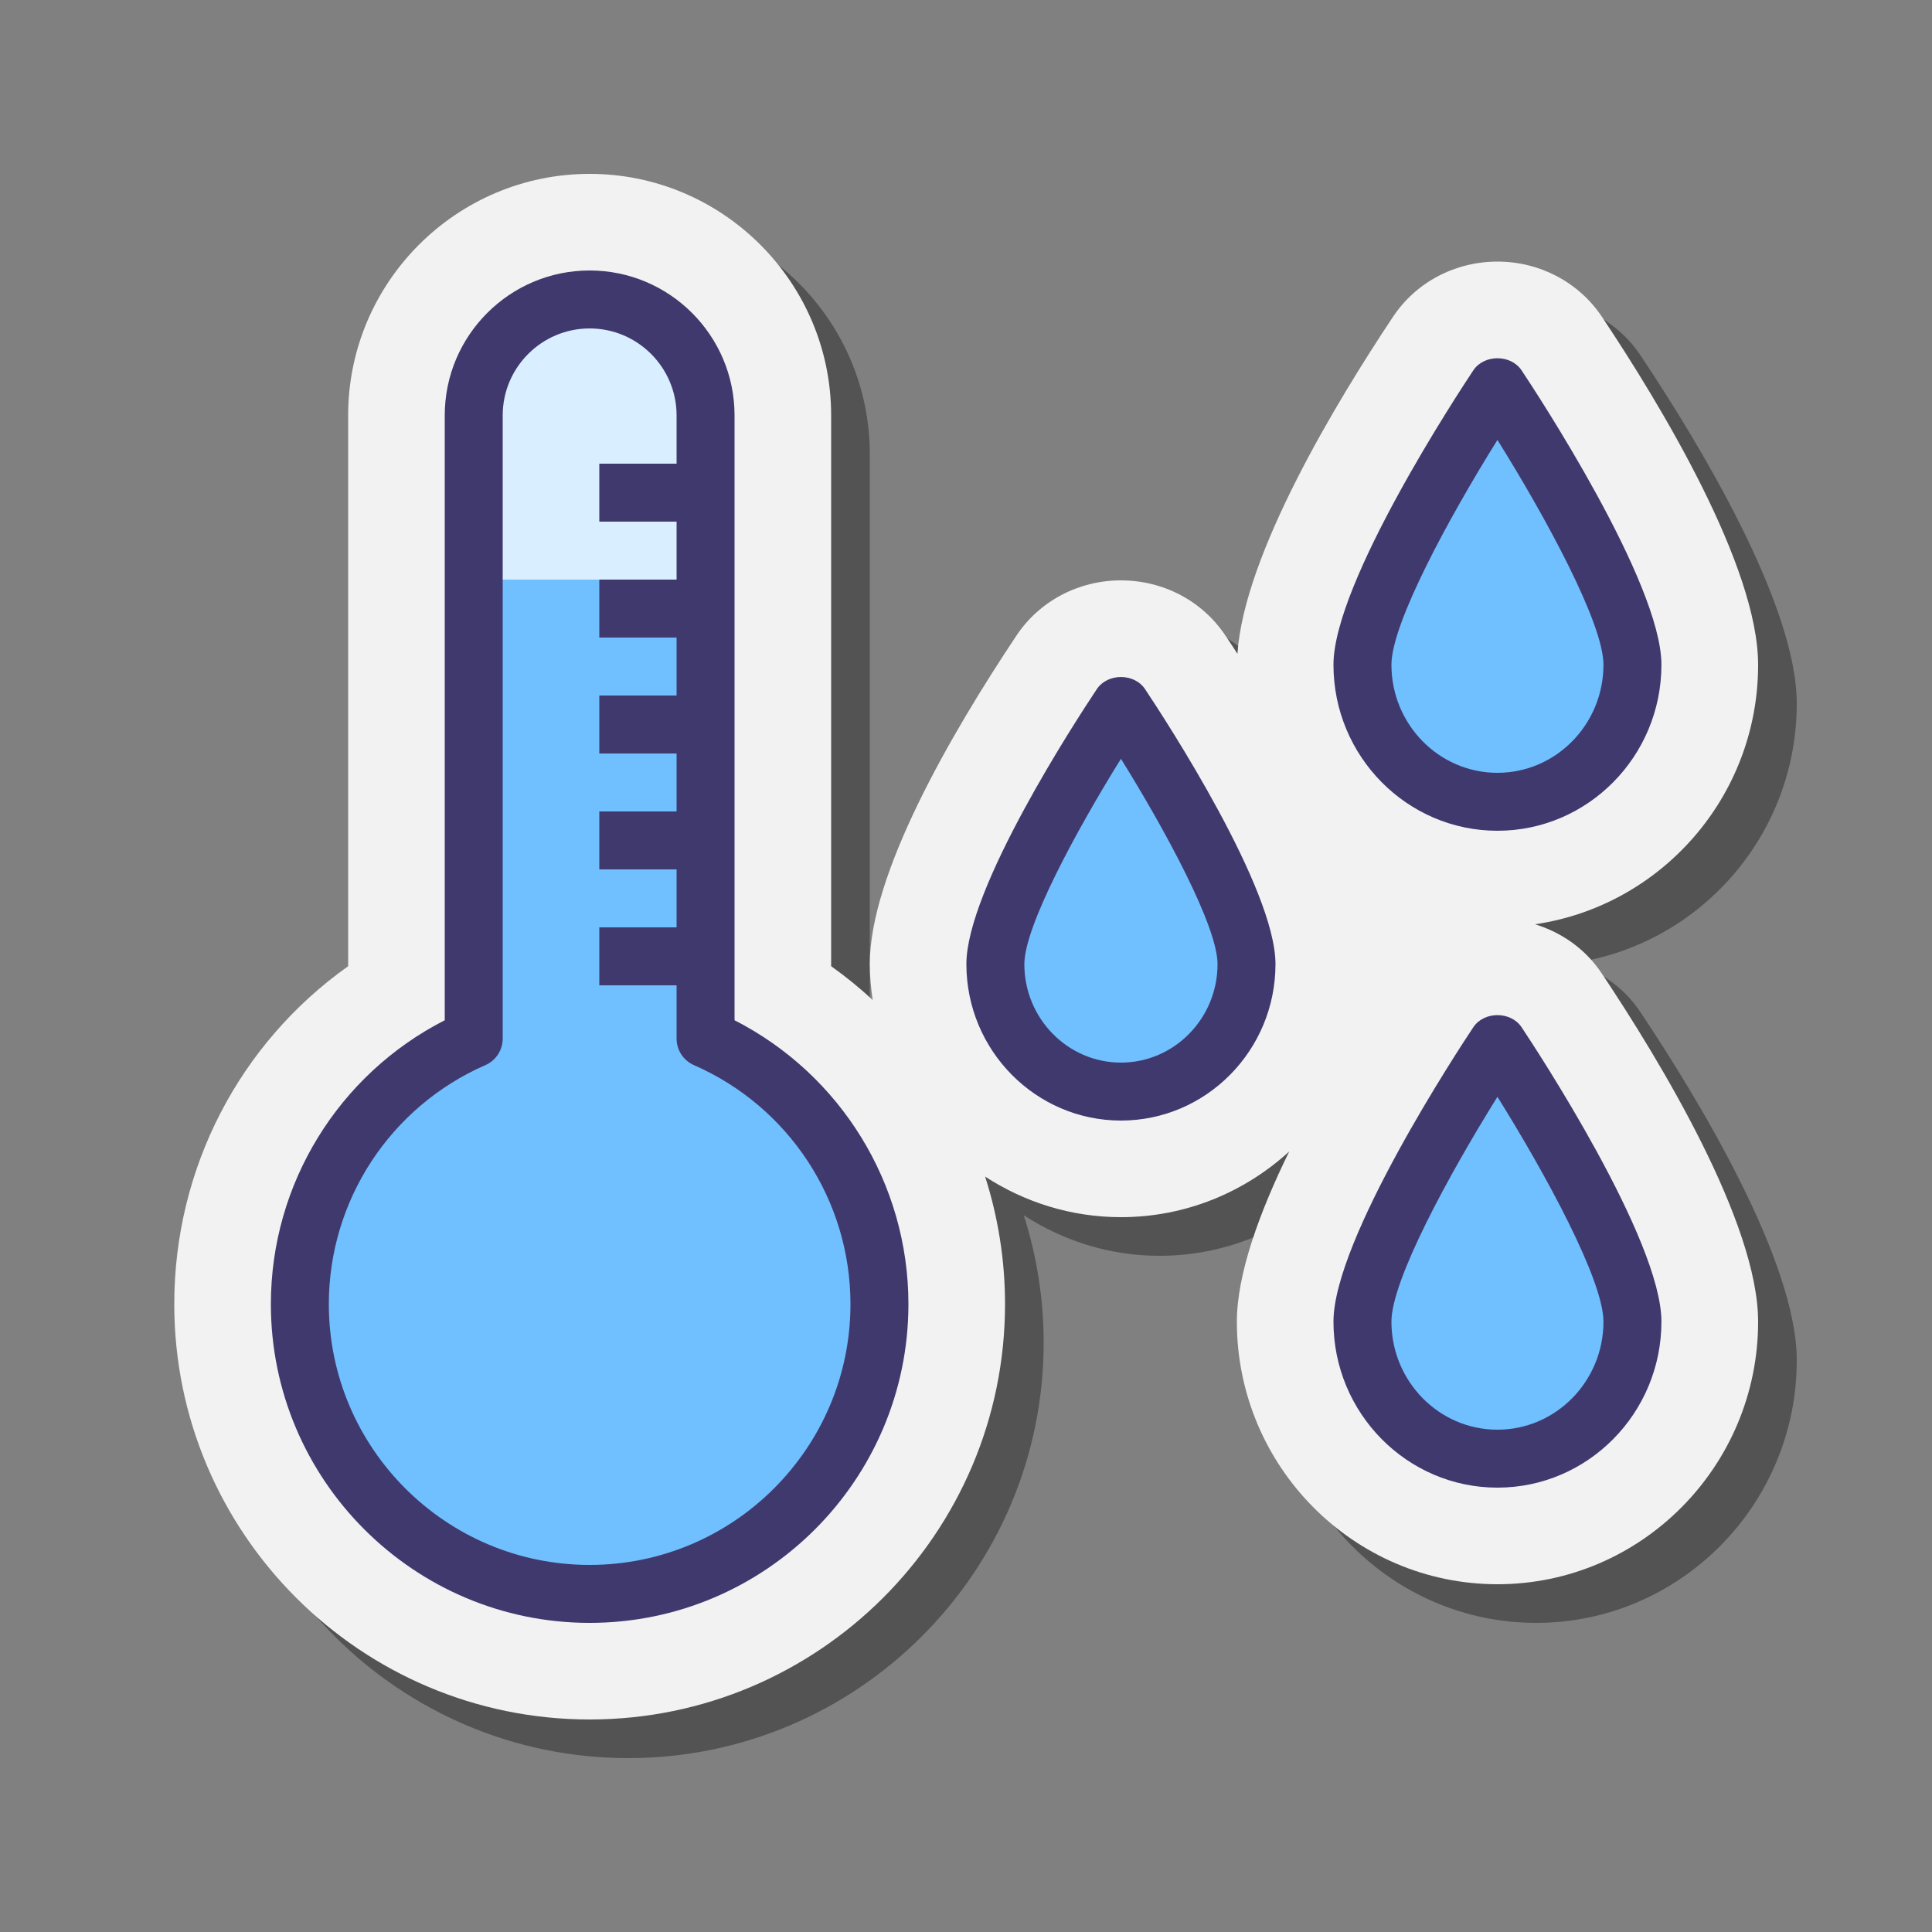 <svg xmlns="http://www.w3.org/2000/svg"  viewBox="0 0 100 100" width="50px" height="50px"><rect x="0" y="0" width="100" height="100" fill="#808080" stroke="none"/><path d="M84.91,52.39C87.94,56.93,93,65.3,93,70.41C93,77.9,86.94,84,79.51,84c-7.44,0-13.49-6.1-13.49-13.59	c0-2.45,1.16-5.65,2.71-8.81c-2.31,2.11-5.36,3.4-8.71,3.4c-2.59,0-5-0.78-7.03-2.1c0.67,2.1,1.03,4.32,1.03,6.6	c0,11.86-9.65,21.5-21.5,21.5c-11.85,0-21.5-9.64-21.5-21.5c0-7.04,3.38-13.5,9-17.49V23.5c0-6.89,5.61-12.5,12.5-12.5	s12.5,5.61,12.5,12.5v28.51c0.76,0.54,1.47,1.12,2.15,1.75c-0.09-0.61-0.15-1.23-0.15-1.86c0-4.64,4.13-11.81,7.59-17	c1.19-1.79,3.21-2.86,5.41-2.86s4.22,1.07,5.41,2.86c0.21,0.31,0.41,0.62,0.62,0.94c0.34-5.15,5.14-13.07,8.05-17.44	c1.19-1.79,3.21-2.86,5.41-2.86c2.19,0,4.21,1.07,5.4,2.85C87.94,22.93,93,31.3,93,36.41c0,6.83-5.03,12.48-11.55,13.43	C82.86,50.27,84.09,51.15,84.91,52.39z" opacity=".35"/><path fill="#f2f2f2" d="M82.91,50.39C85.94,54.93,91,63.3,91,68.41C91,75.9,84.94,82,77.51,82c-7.44,0-13.49-6.1-13.49-13.59	c0-2.45,1.16-5.65,2.71-8.81c-2.31,2.11-5.36,3.4-8.71,3.4c-2.59,0-5-0.78-7.03-2.1c0.67,2.1,1.03,4.32,1.03,6.6	c0,11.86-9.65,21.5-21.5,21.5c-11.85,0-21.5-9.64-21.5-21.5c0-7.04,3.38-13.5,9-17.49V21.5c0-6.89,5.61-12.5,12.5-12.5	s12.5,5.61,12.5,12.5v28.51c0.76,0.54,1.47,1.12,2.15,1.75c-0.09-0.61-0.15-1.23-0.15-1.86c0-4.64,4.13-11.81,7.59-17	c1.19-1.79,3.21-2.86,5.41-2.86s4.22,1.07,5.41,2.86c0.21,0.31,0.41,0.62,0.62,0.94c0.34-5.15,5.14-13.07,8.05-17.44	c1.19-1.79,3.21-2.86,5.41-2.86c2.19,0,4.21,1.07,5.4,2.85C85.94,20.93,91,29.3,91,34.41c0,6.83-5.03,12.48-11.55,13.43	C80.86,48.27,82.09,49.15,82.91,50.39z"/><path fill="#d9eeff" d="M36.52,53.5v-32c0-3.314-2.686-6-6-6s-6,2.686-6,6v32H36.52z"/><path fill="#70bfff" d="M36.52,53.756V30h-12v23.756c-5.296,2.315-9,7.594-9,13.744c0,8.284,6.716,15,15,15	c8.284,0,15-6.716,15-15C45.52,61.35,41.816,56.072,36.52,53.756z"/><rect width="5.5" height="3" x="31.02" y="48" fill="#40396e"/><rect width="5.5" height="3" x="31.02" y="42" fill="#40396e"/><rect width="5.5" height="3" x="31.02" y="36" fill="#40396e"/><rect width="5.5" height="3" x="31.02" y="30" fill="#40396e"/><rect width="5.5" height="3" x="31.02" y="24" fill="#40396e"/><path fill="#40396e" d="M30.52,84c-9.098,0-16.5-7.402-16.5-16.5c0-6.222,3.501-11.885,9-14.692V21.5	c0-4.136,3.364-7.5,7.5-7.5s7.5,3.364,7.5,7.5v31.308c5.499,2.809,9,8.471,9,14.692C47.02,76.598,39.618,84,30.52,84z M30.52,17	c-2.481,0-4.5,2.019-4.5,4.5v32.257c0,0.596-0.353,1.136-0.899,1.374C20.2,57.283,17.02,62.138,17.02,67.5	c0,7.444,6.056,13.5,13.5,13.5s13.5-6.056,13.5-13.5c0-5.362-3.18-10.217-8.101-12.369c-0.546-0.238-0.899-0.778-0.899-1.374V21.5	C35.02,19.019,33.001,17,30.52,17z"/><path fill="#70bfff" d="M84.495,34.407C84.495,30.49,77.507,20,77.507,20S70.52,30.49,70.52,34.407s3.128,7.093,6.988,7.093	C81.367,41.5,84.495,38.325,84.495,34.407z"/><path fill="#40396e" d="M77.507,43c-4.68,0-8.487-3.854-8.487-8.593c0-4.248,6.498-14.126,7.239-15.238	c0.557-0.836,1.94-0.835,2.497-0.001c0.741,1.113,7.239,10.991,7.239,15.239C85.995,39.146,82.188,43,77.507,43z M77.507,22.771	c-2.496,4-5.487,9.492-5.487,11.637c0,3.084,2.461,5.593,5.487,5.593s5.488-2.509,5.488-5.593	C82.995,32.261,80.004,26.77,77.507,22.771z"/><path fill="#70bfff" d="M64.52,49.902c0-3.644-6.5-13.402-6.5-13.402s-6.5,9.758-6.5,13.402s2.91,6.598,6.5,6.598	S64.52,53.546,64.52,49.902z"/><path fill="#40396e" d="M58.02,58c-4.411,0-8-3.633-8-8.098c0-3.899,5.624-12.541,6.751-14.233	c0.557-0.836,1.94-0.836,2.497,0c1.127,1.692,6.751,10.334,6.751,14.233C66.02,54.367,62.431,58,58.02,58z M58.02,39.275	c-2.297,3.695-5,8.678-5,10.627c0,2.811,2.243,5.098,5,5.098s5-2.287,5-5.098C63.02,47.951,60.317,42.97,58.02,39.275z"/><path fill="#70bfff" d="M84.495,68.407C84.495,64.49,77.507,54,77.507,54S70.52,64.49,70.52,68.407s3.128,7.093,6.988,7.093	C81.367,75.5,84.495,72.325,84.495,68.407z"/><path fill="#40396e" d="M77.507,77c-4.68,0-8.487-3.854-8.487-8.593c0-4.248,6.498-14.126,7.239-15.238	c0.557-0.836,1.94-0.835,2.497-0.001c0.741,1.113,7.239,10.991,7.239,15.239C85.995,73.146,82.188,77,77.507,77z M77.507,56.771	c-2.496,4-5.487,9.492-5.487,11.637c0,3.084,2.461,5.593,5.487,5.593s5.488-2.509,5.488-5.593	C82.995,66.261,80.004,60.77,77.507,56.771z"/></svg>